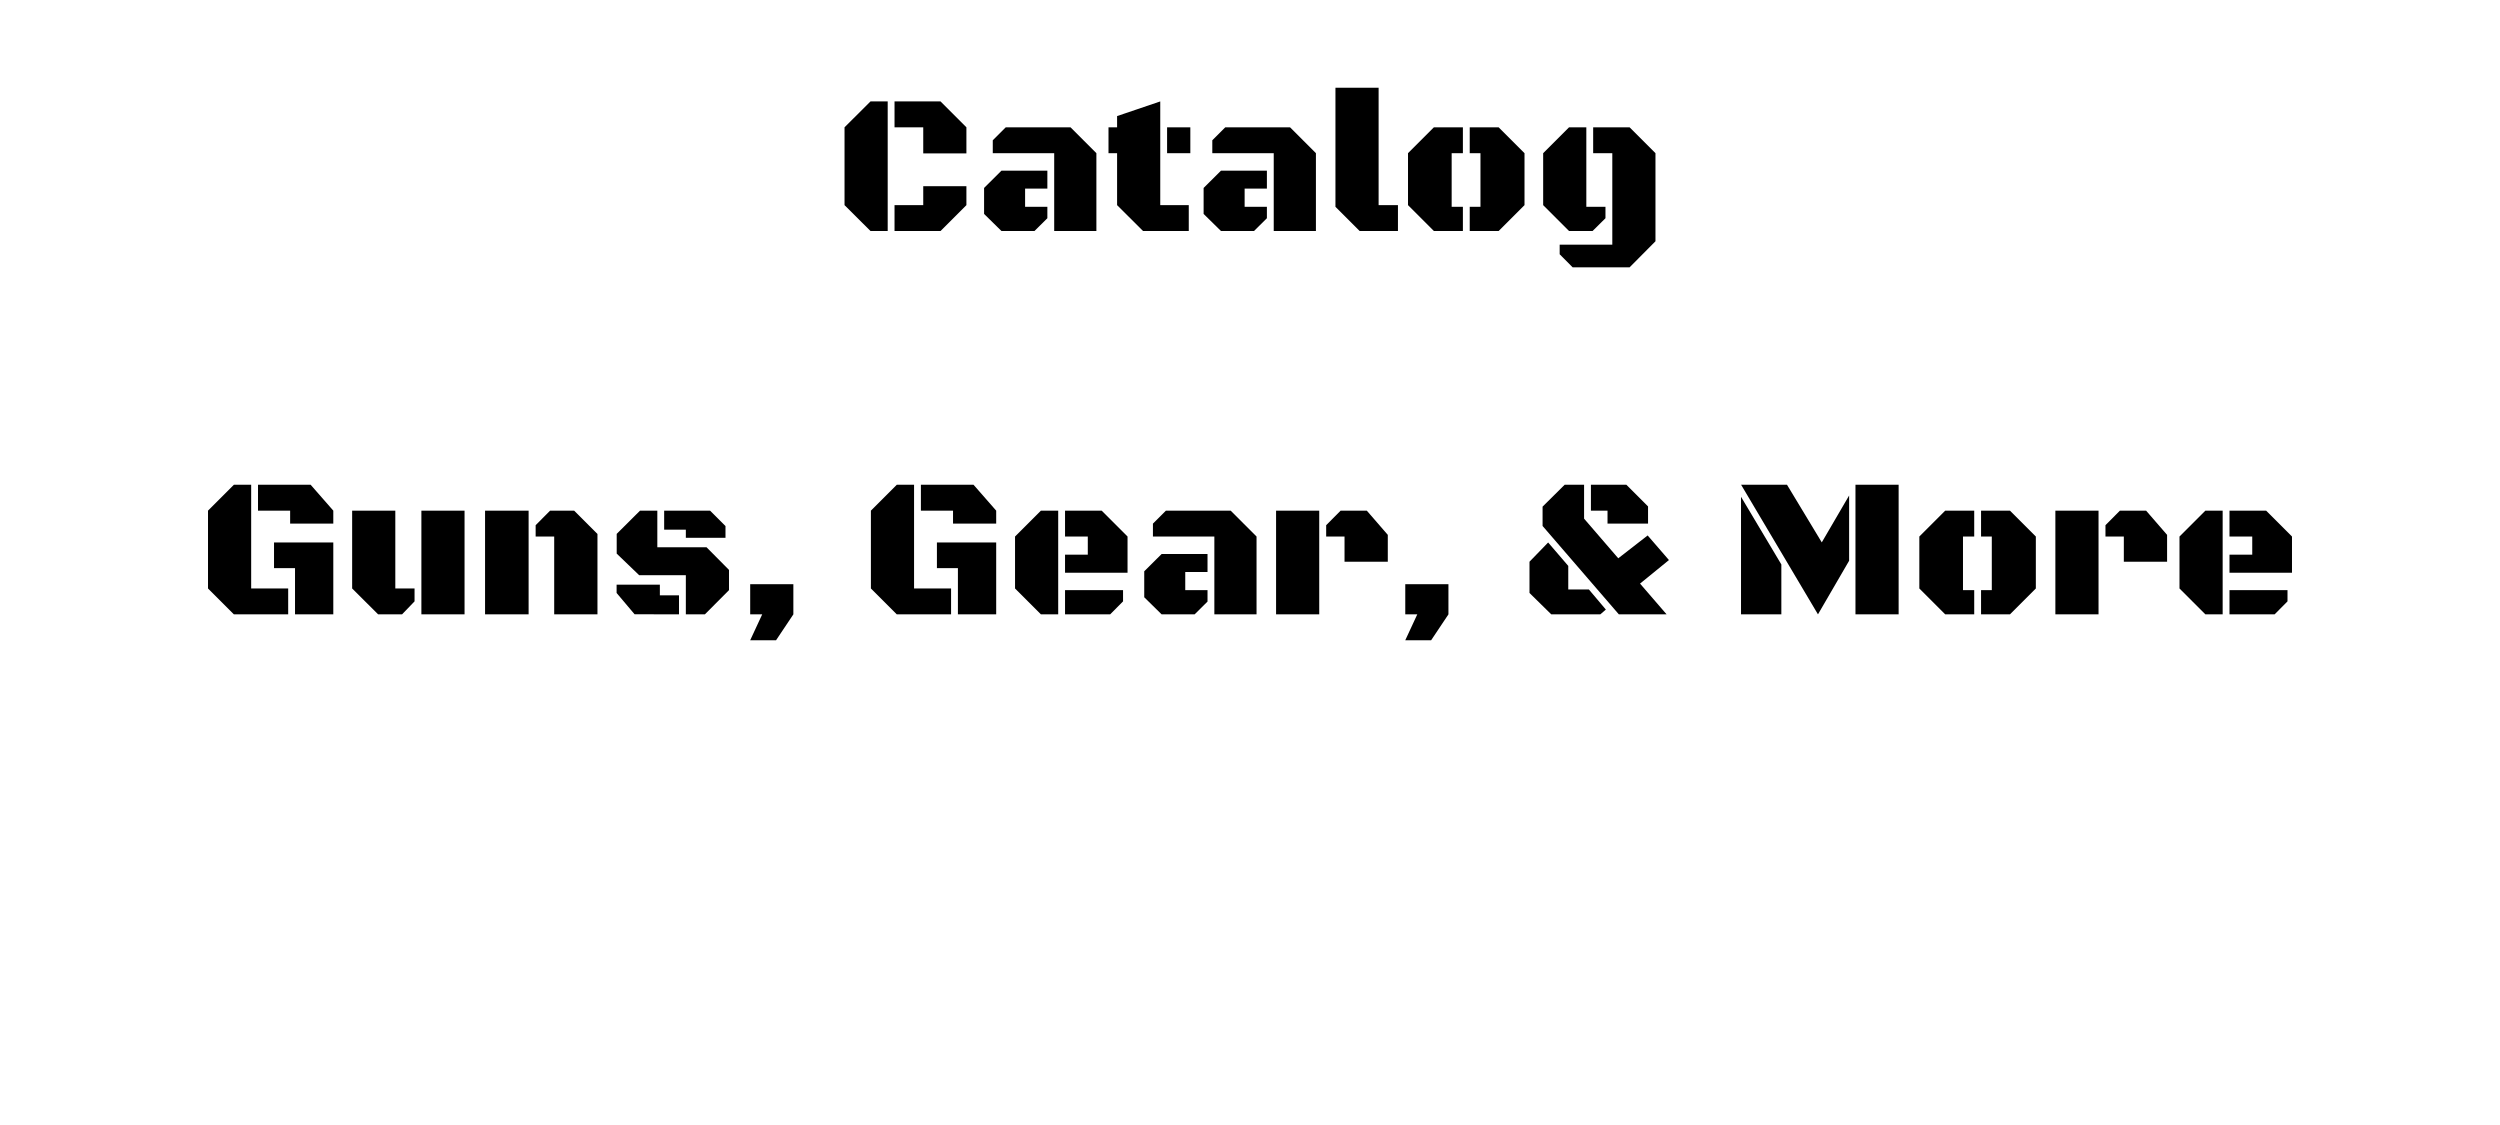 <?xml version="1.0" encoding="UTF-8" standalone="no"?>
<!-- Created with Inkscape (http://www.inkscape.org/) -->

<svg
   xmlns:dc="http://purl.org/dc/elements/1.1/"
   xmlns:cc="http://creativecommons.org/ns#"
   xmlns:rdf="http://www.w3.org/1999/02/22-rdf-syntax-ns#"
   xmlns:svg="http://www.w3.org/2000/svg"
   xmlns="http://www.w3.org/2000/svg"
   xmlns:sodipodi="http://sodipodi.sourceforge.net/DTD/sodipodi-0.dtd"
   xmlns:inkscape="http://www.inkscape.org/namespaces/inkscape"
   width="1000"
   height="450"
   viewBox="0 0 1000 450"
   id="svg2"
   version="1.1"
   inkscape:version="0.91 r13725"
   inkscape:export-filename="/home/z/Documents/Projects/customgun.com/app/assets/images/theme/store_twitter/catalog.png"
   inkscape:export-xdpi="57.599998"
   inkscape:export-ydpi="57.599998"
   sodipodi:docname="catalog.svg">
  <defs
     id="defs4" />
  <sodipodi:namedview
     id="base"
     pagecolor="#ffffff"
     bordercolor="#666666"
     borderopacity="1.0"
     inkscape:pageopacity="0.0"
     inkscape:pageshadow="2"
     inkscape:zoom="0.49497475"
     inkscape:cx="47.822747"
     inkscape:cy="192.66203"
     inkscape:document-units="px"
     inkscape:current-layer="layer1"
     showgrid="false"
     units="px"
     inkscape:window-width="1920"
     inkscape:window-height="1016"
     inkscape:window-x="0"
     inkscape:window-y="30"
     inkscape:window-maximized="1" />
  <g
     inkscape:label="Layer 1"
     inkscape:groupmode="layer"
     id="layer1"
     transform="translate(0,-602.362)">
    <g
       id="g4202">
      <rect
         y="598.791"
         x="-5.714"
         height="457.143"
         width="1011.429"
         id="rect4849"
         style="opacity:1;fill:#ffffff;fill-opacity:1;fill-rule:nonzero;stroke:none;stroke-width:4;stroke-miterlimit:4;stroke-dasharray:none;stroke-dashoffset:0;stroke-opacity:0" />
      <g
         id="text4141"
         style="font-style:normal;font-variant:normal;font-weight:normal;font-stretch:normal;font-size:27.5px;line-height:125%;font-family:Ubuntu;-inkscape-font-specification:Ubuntu;letter-spacing:0px;word-spacing:0px;fill:#000000;fill-opacity:1;stroke:none;stroke-width:1px;stroke-linecap:butt;stroke-linejoin:miter;stroke-opacity:1">
        <path
           id="path4157"
           style="font-style:normal;font-variant:normal;font-weight:normal;font-stretch:normal;font-size:80px;font-family:'Black Ops One';-inkscape-font-specification:'Black Ops One'"
           d="m 355.078,694.768 -6.875,0 -10.391,-10.352 0,-31.133 10.391,-10.352 6.875,0 0,51.836 z m 2.734,-41.484 0,-10.352 18.398,0 10.352,10.352 0,10.43 -17.266,0 0,-10.43 -11.484,0 z m 0,41.484 0,-10.352 11.484,0 0,-7.578 17.266,0 0,7.578 -10.352,10.352 -18.398,0 z" />
        <path
           id="path4159"
           style="font-style:normal;font-variant:normal;font-weight:normal;font-stretch:normal;font-size:80px;font-family:'Black Ops One';-inkscape-font-specification:'Black Ops One'"
           d="m 421.68,694.768 0,-31.133 -24.57,0 0,-5.156 5.195,-5.195 25.898,0 10.352,10.352 0,31.133 -16.875,0 z m -2.734,-24.141 0,7.188 -8.906,0 0,7.266 8.906,0 0,4.57 -5.156,5.117 -13.203,0 -6.953,-6.836 0,-10.391 6.953,-6.914 18.359,0 z" />
        <path
           id="path4161"
           style="font-style:normal;font-variant:normal;font-weight:normal;font-stretch:normal;font-size:80px;font-family:'Black Ops One';-inkscape-font-specification:'Black Ops One'"
           d="m 464.102,684.417 11.406,0 0,10.352 -18.281,0 -10.391,-10.352 0,-20.781 -3.438,0 0,-10.352 3.438,0 0,-4.492 17.266,-5.859 0,41.484 z m 2.734,-20.781 0,-10.352 9.297,0 0,10.352 -9.297,0 z" />
        <path
           id="path4163"
           style="font-style:normal;font-variant:normal;font-weight:normal;font-stretch:normal;font-size:80px;font-family:'Black Ops One';-inkscape-font-specification:'Black Ops One'"
           d="m 509.492,694.768 0,-31.133 -24.57,0 0,-5.156 5.195,-5.195 25.898,0 10.352,10.352 0,31.133 -16.875,0 z m -2.734,-24.141 0,7.188 -8.906,0 0,7.266 8.906,0 0,4.57 -5.156,5.117 -13.203,0 -6.953,-6.836 0,-10.391 6.953,-6.914 18.359,0 z" />
        <path
           id="path4165"
           style="font-style:normal;font-variant:normal;font-weight:normal;font-stretch:normal;font-size:80px;font-family:'Black Ops One';-inkscape-font-specification:'Black Ops One'"
           d="m 559.18,694.768 -15.312,0 -9.688,-9.688 0,-47.617 17.266,0 0,46.953 7.734,0 0,10.352 z" />
        <path
           id="path4167"
           style="font-style:normal;font-variant:normal;font-weight:normal;font-stretch:normal;font-size:80px;font-family:'Black Ops One';-inkscape-font-specification:'Black Ops One'"
           d="m 609.805,684.417 -10.352,10.352 -11.562,0 0,-9.688 4.297,0 0,-21.445 -4.297,0 0,-10.352 11.562,0 10.352,10.352 0,20.781 z m -29.141,0.664 4.492,0 0,9.688 -11.602,0 -10.352,-10.352 0,-20.781 10.352,-10.352 11.602,0 0,10.352 -4.492,0 0,21.445 z" />
        <path
           id="path4169"
           style="font-style:normal;font-variant:normal;font-weight:normal;font-stretch:normal;font-size:80px;font-family:'Black Ops One';-inkscape-font-specification:'Black Ops One'"
           d="m 644.922,663.635 -7.656,0 0,-10.352 14.57,0 10.352,10.352 0,35.234 -10.352,10.43 -22.773,0 -5.195,-5.234 0,-3.828 21.055,0 0,-36.602 z m -2.734,21.445 0,4.57 -5.156,5.117 -9.414,0 -10.352,-10.352 0,-20.781 10.352,-10.352 6.914,0 0,31.797 7.656,0 z" />
      </g>
      <g
         id="text4152"
         style="font-style:normal;font-variant:normal;font-weight:normal;font-stretch:normal;font-size:27.5px;line-height:125%;font-family:Ubuntu;-inkscape-font-specification:Ubuntu;letter-spacing:0px;word-spacing:0px;fill:#000000;fill-opacity:1;stroke:none;stroke-width:1px;stroke-linecap:butt;stroke-linejoin:miter;stroke-opacity:1">
        <path
           id="path4172"
           style="font-style:normal;font-variant:normal;font-weight:normal;font-stretch:normal;font-size:80px;font-family:'Black Ops One';-inkscape-font-specification:'Black Ops One'"
           d="m 100.469,837.753 14.805,0 0,10.352 -21.719,0 -10.352,-10.352 0,-31.133 10.352,-10.352 6.914,0 0,41.484 z m 9.141,-18.398 23.711,0 0,28.75 -15.312,0 0,-18.477 -8.398,0 0,-10.273 z m -6.406,-12.734 0,-10.352 21.055,0 9.062,10.352 0,5.195 -17.266,0 0,-5.195 -12.852,0 z" />
        <path
           id="path4174"
           style="font-style:normal;font-variant:normal;font-weight:normal;font-stretch:normal;font-size:80px;font-family:'Black Ops One';-inkscape-font-specification:'Black Ops One'"
           d="m 185.82,806.62 0,41.484 -17.266,0 0,-41.484 17.266,0 z m -27.695,31.133 7.695,0 0,5.156 -5,5.195 -9.57,0 -10.391,-10.352 0,-31.133 17.266,0 0,31.133 z" />
        <path
           id="path4176"
           style="font-style:normal;font-variant:normal;font-weight:normal;font-stretch:normal;font-size:80px;font-family:'Black Ops One';-inkscape-font-specification:'Black Ops One'"
           d="m 194.023,848.104 0,-41.484 17.422,0 0,41.484 -17.422,0 z m 27.656,-31.133 -7.422,0 0,-4.531 5.781,-5.82 9.609,0 9.336,9.336 0,32.148 -17.305,0 0,-31.133 z" />
        <path
           id="path4178"
           style="font-style:normal;font-variant:normal;font-weight:normal;font-stretch:normal;font-size:80px;font-family:'Black Ops One';-inkscape-font-specification:'Black Ops One'"
           d="m 256.016,806.62 6.914,0 0,14.648 19.688,0 8.984,9.062 0,8.086 -9.648,9.688 -7.617,0 0,-15.664 -18.672,0 -8.984,-8.633 0,-7.891 9.336,-9.297 z m 7.93,33.867 7.656,0 0,7.617 -17.773,-0.039 -7.188,-8.516 0,-3.32 17.305,0 0,4.258 z m 10.391,-26.25 -8.672,0 0,-7.617 18.359,0 6.172,6.172 0,4.688 -15.859,0 0,-3.242 z" />
        <path
           id="path4180"
           style="font-style:normal;font-variant:normal;font-weight:normal;font-stretch:normal;font-size:80px;font-family:'Black Ops One';-inkscape-font-specification:'Black Ops One'"
           d="m 300.078,836.034 17.266,0 0,12.07 -6.914,10.352 -10.352,0 4.805,-10.352 -4.805,0 0,-12.07 z" />
        <path
           id="path4182"
           style="font-style:normal;font-variant:normal;font-weight:normal;font-stretch:normal;font-size:80px;font-family:'Black Ops One';-inkscape-font-specification:'Black Ops One'"
           d="m 365.625,837.753 14.805,0 0,10.352 -21.719,0 -10.352,-10.352 0,-31.133 10.352,-10.352 6.914,0 0,41.484 z m 9.141,-18.398 23.711,0 0,28.75 -15.312,0 0,-18.477 -8.398,0 0,-10.273 z m -6.406,-12.734 0,-10.352 21.055,0 9.062,10.352 0,5.195 -17.266,0 0,-5.195 -12.852,0 z" />
        <path
           id="path4184"
           style="font-style:normal;font-variant:normal;font-weight:normal;font-stretch:normal;font-size:80px;font-family:'Black Ops One';-inkscape-font-specification:'Black Ops One'"
           d="m 423.281,848.104 -6.914,0 -10.352,-10.352 0,-20.781 10.352,-10.352 6.914,0 0,41.484 z m 2.734,-16.641 0,-7.227 9.102,0 0,-7.266 -9.102,0 0,-10.352 14.648,0 10.352,10.352 0,14.492 -25,0 z m 0,16.641 0,-9.688 23.203,0 0,4.492 -5.156,5.195 -18.047,0 z" />
        <path
           id="path4186"
           style="font-style:normal;font-variant:normal;font-weight:normal;font-stretch:normal;font-size:80px;font-family:'Black Ops One';-inkscape-font-specification:'Black Ops One'"
           d="m 485.742,848.104 0,-31.133 -24.57,0 0,-5.156 5.195,-5.195 25.898,0 10.352,10.352 0,31.133 -16.875,0 z m -2.734,-24.141 0,7.188 -8.906,0 0,7.266 8.906,0 0,4.57 -5.156,5.117 -13.203,0 -6.953,-6.836 0,-10.391 6.953,-6.914 18.359,0 z" />
        <path
           id="path4188"
           style="font-style:normal;font-variant:normal;font-weight:normal;font-stretch:normal;font-size:80px;font-family:'Black Ops One';-inkscape-font-specification:'Black Ops One'"
           d="m 537.812,816.972 -7.344,0 0,-4.531 5.781,-5.82 10.469,0 8.398,9.688 0,10.742 -17.305,0 0,-10.078 z m -27.383,31.133 0,-41.484 17.266,0 0,41.484 -17.266,0 z" />
        <path
           id="path4190"
           style="font-style:normal;font-variant:normal;font-weight:normal;font-stretch:normal;font-size:80px;font-family:'Black Ops One';-inkscape-font-specification:'Black Ops One'"
           d="m 562.109,836.034 17.266,0 0,12.07 -6.914,10.352 -10.352,0 4.805,-10.352 -4.805,0 0,-12.07 z" />
        <path
           id="path4192"
           style="font-style:normal;font-variant:normal;font-weight:normal;font-stretch:normal;font-size:80px;font-family:'Black Ops One';-inkscape-font-specification:'Black Ops One'"
           d="m 617.07,812.792 -0.039,-0.039 0,-7.734 8.828,-8.75 7.773,0 0,13.555 13.672,15.859 11.758,-9.141 8.516,9.844 -11.562,9.414 10.625,12.305 -19.102,0 -30.469,-35.312 z m 3.438,35.312 -8.711,-8.555 0,-12.5 7.461,-7.695 8.047,9.375 0,9.414 8.242,0 6.797,8.047 -2.227,1.914 -19.609,0 z m 38.711,-43.164 0,6.875 -16.211,0 0,-5.195 -6.641,0 0,-10.352 14.18,0 8.672,8.672 z" />
        <path
           id="path4194"
           style="font-style:normal;font-variant:normal;font-weight:normal;font-stretch:normal;font-size:80px;font-family:'Black Ops One';-inkscape-font-specification:'Black Ops One'"
           d="m 696.445,796.268 18.359,0 13.906,23.047 10.938,-18.75 0,26.094 -12.461,21.445 -30.742,-51.836 z m 45.742,51.836 0,-51.836 17.266,0 0,51.836 -17.266,0 z m -45.781,0 0,-47.031 16.133,27.07 0,19.961 -16.133,0 z" />
        <path
           id="path4196"
           style="font-style:normal;font-variant:normal;font-weight:normal;font-stretch:normal;font-size:80px;font-family:'Black Ops One';-inkscape-font-specification:'Black Ops One'"
           d="m 814.336,837.753 -10.352,10.352 -11.562,0 0,-9.688 4.297,0 0,-21.445 -4.297,0 0,-10.352 11.562,0 10.352,10.352 0,20.781 z m -29.141,0.664 4.492,0 0,9.688 -11.602,0 -10.352,-10.352 0,-20.781 10.352,-10.352 11.602,0 0,10.352 -4.492,0 0,21.445 z" />
        <path
           id="path4198"
           style="font-style:normal;font-variant:normal;font-weight:normal;font-stretch:normal;font-size:80px;font-family:'Black Ops One';-inkscape-font-specification:'Black Ops One'"
           d="m 849.531,816.972 -7.344,0 0,-4.531 5.781,-5.82 10.469,0 8.398,9.688 0,10.742 -17.305,0 0,-10.078 z m -27.383,31.133 0,-41.484 17.266,0 0,41.484 -17.266,0 z" />
        <path
           id="path4200"
           style="font-style:normal;font-variant:normal;font-weight:normal;font-stretch:normal;font-size:80px;font-family:'Black Ops One';-inkscape-font-specification:'Black Ops One'"
           d="m 889.062,848.104 -6.914,0 -10.352,-10.352 0,-20.781 10.352,-10.352 6.914,0 0,41.484 z m 2.734,-16.641 0,-7.227 9.102,0 0,-7.266 -9.102,0 0,-10.352 14.648,0 10.352,10.352 0,14.492 -25,0 z m 0,16.641 0,-9.688 23.203,0 0,4.492 -5.156,5.195 -18.047,0 z" />
      </g>
    </g>
  </g>
</svg>
